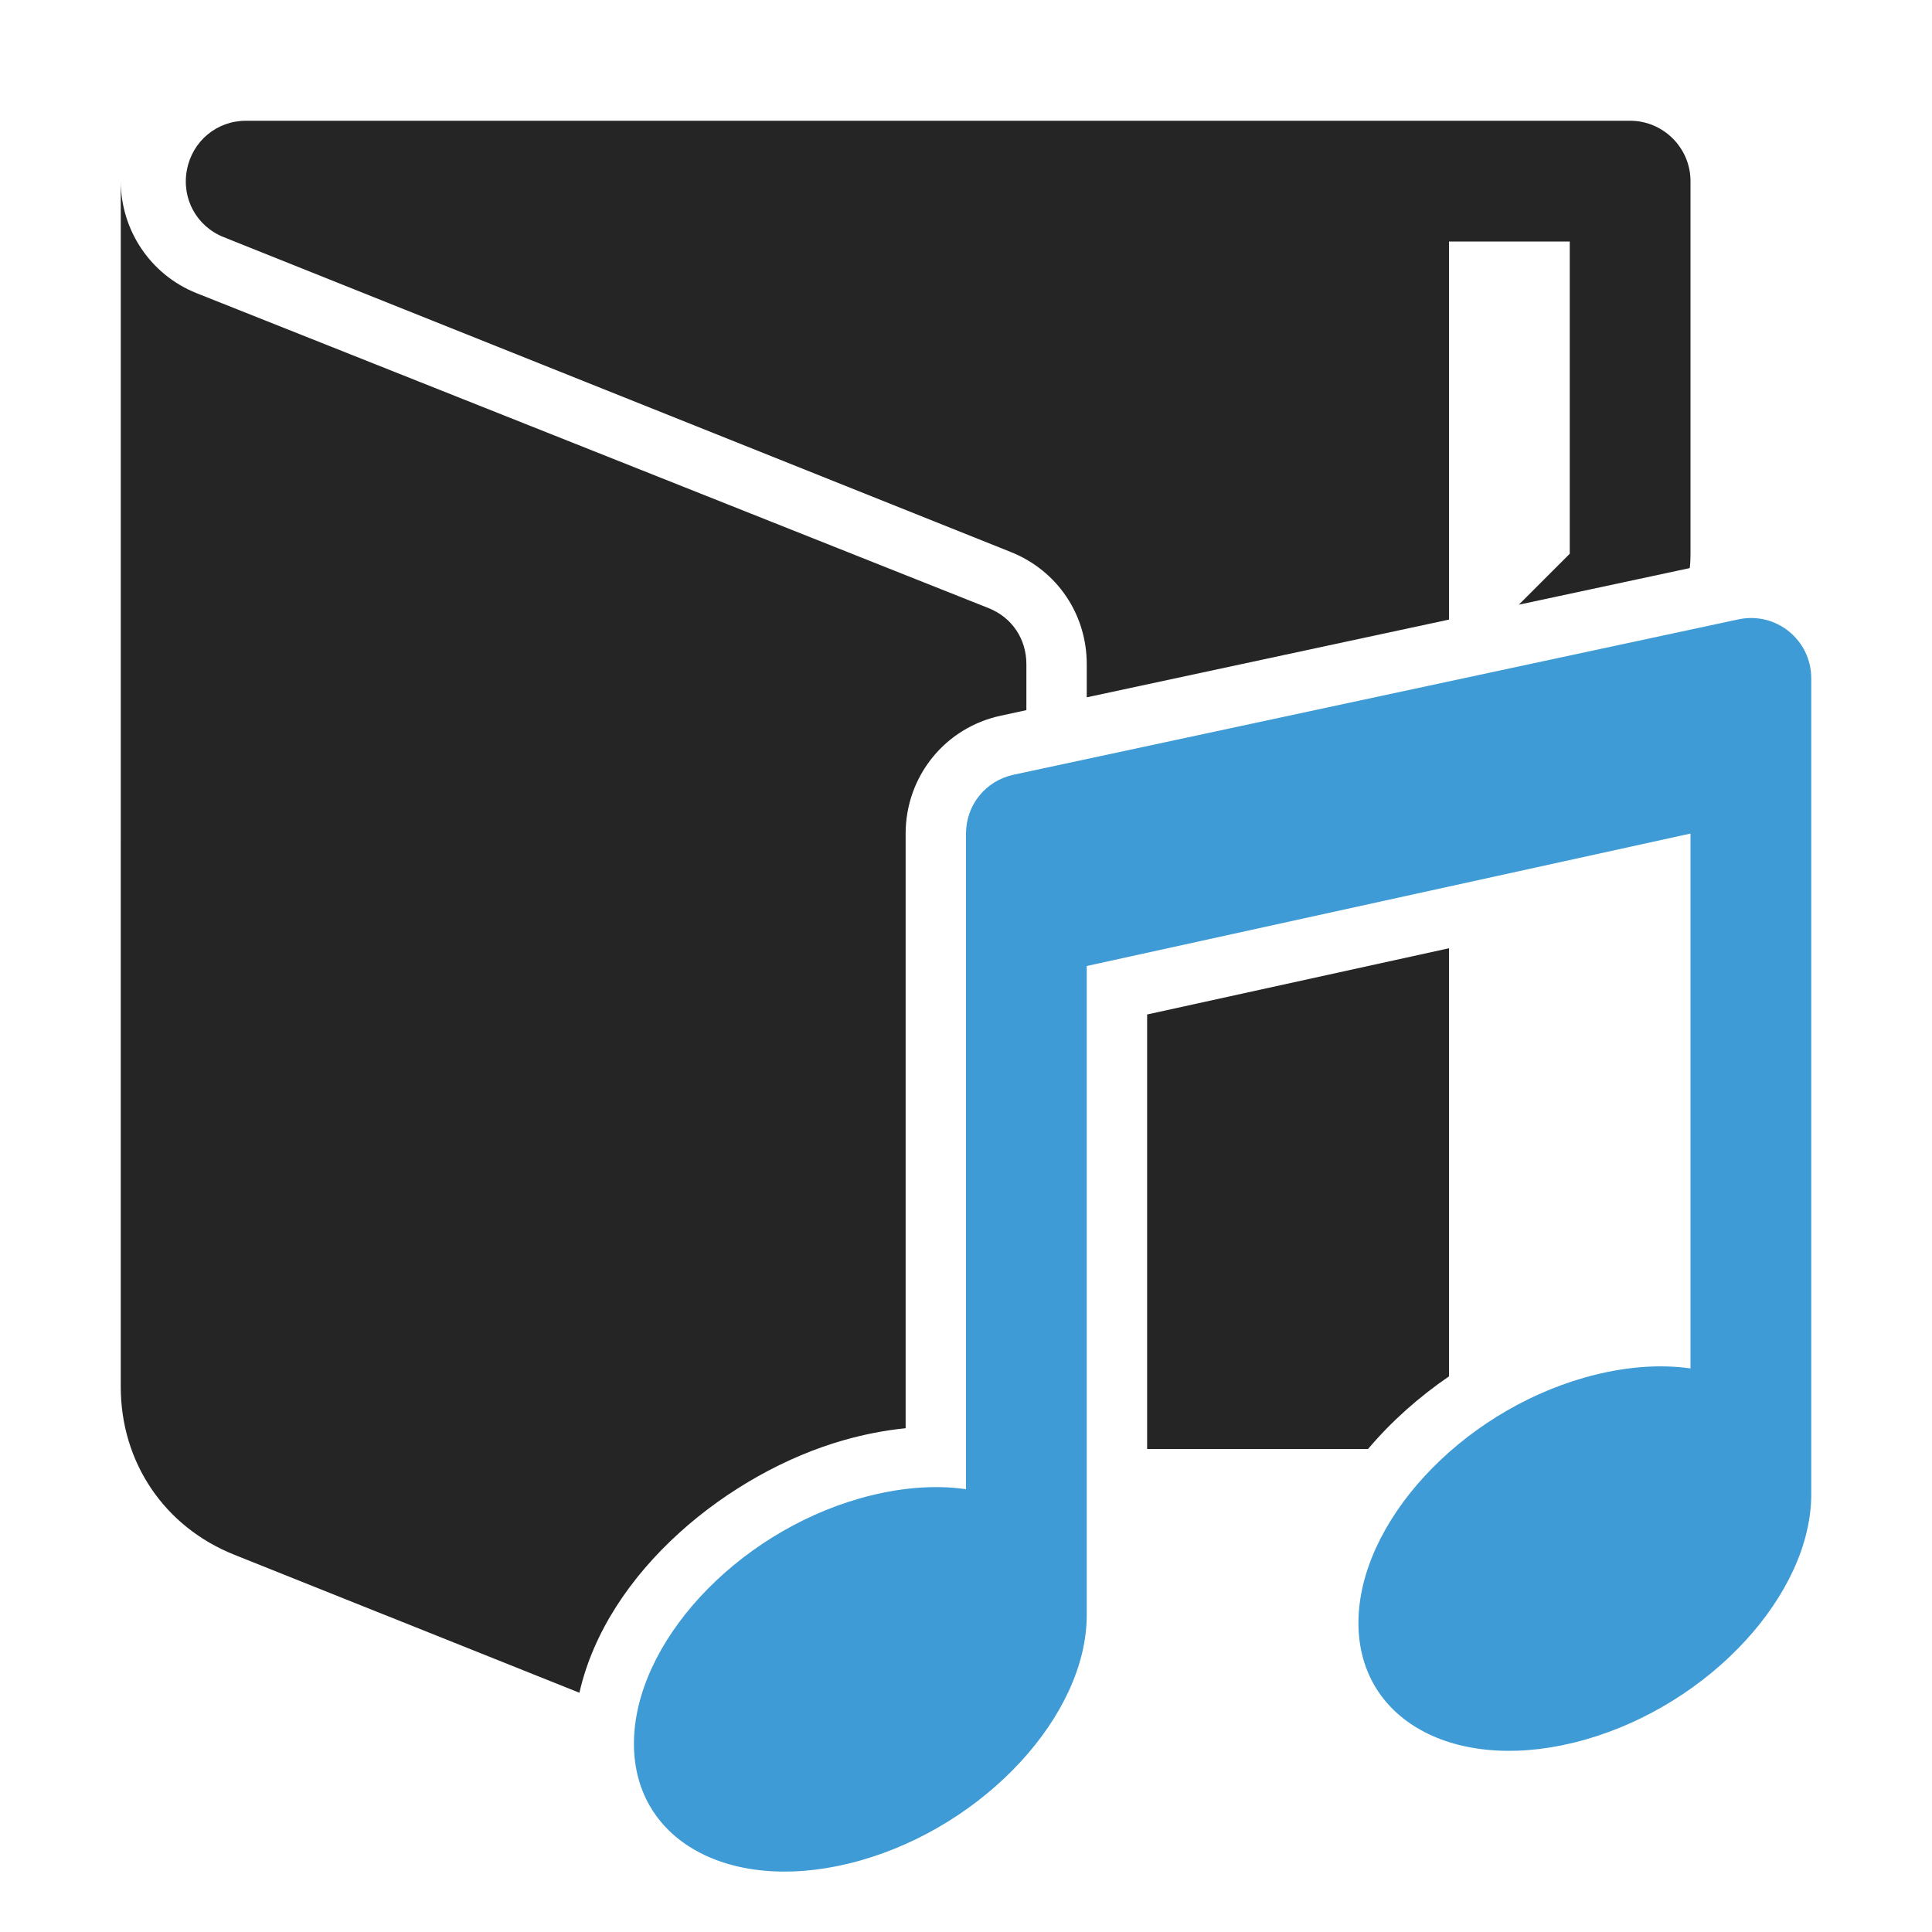 <?xml version="1.0" encoding="UTF-8"?>
<!DOCTYPE svg PUBLIC "-//W3C//DTD SVG 1.1//EN" "http://www.w3.org/Graphics/SVG/1.1/DTD/svg11.dtd">
<svg xmlns="http://www.w3.org/2000/svg" xml:space="preserve" width="1024px" height="1024px" shape-rendering="geometricPrecision" text-rendering="geometricPrecision" image-rendering="optimizeQuality" fill-rule="nonzero" clip-rule="evenodd" viewBox="0 0 10240 10240" xmlns:xlink="http://www.w3.org/1999/xlink">
	<title>folder3_music icon</title>
	<desc>folder3_music icon from the IconExperience.com O-Collection. Copyright by INCORS GmbH (www.incors.com).</desc>
	<path id="curve1" fill="#3E9BD5" d="M8960 4418l-3200 702 0 3440c0,530 -537,1113 -1200,1301 -663,188 -1200,-89 -1200,-619 0,-530 537,-1113 1200,-1301 202,-57 393,-72 560,-48l0 -3474c0,-153 104,-281 253,-313l3840 -823c200,-43 387,108 387,313l0 4324c0,530 -537,1113 -1200,1301 -663,188 -1200,-89 -1200,-619 0,-530 537,-1113 1200,-1301 202,-57 393,-72 560,-48l0 -2835z"/>
	<path id="curve0" fill="#252525" d="M1304 640l7336 0c176,0 320,144 320,320l0 1975c0,26 -1,51 -4,76l-906 194 270 -270c0,0 0,0 0,0 0,0 0,0 0,0l0 -1655 -640 0 0 2004 -1920 412 0 -176c0,-264 -157,-496 -402,-594l-4172 -1669c-144,-57 -225,-205 -195,-358 29,-151 158,-259 313,-259zm6376 4386l0 2269c-159,109 -306,239 -429,385l-1171 0 0 -2303 1600 -351zm-7040 -568l0 45 0 45 0 45 0 45 0 46 0 45 0 45 0 45 0 45 0 46 0 45 0 45 0 45 0 45 0 30 0 2230c0,401 231,743 603,891l1828 731c146,-645 796,-1167 1402,-1339 106,-30 216,-52 327,-63l0 -3151c0,-304 209,-563 506,-626l134 -29 0 -244c0,-134 -77,-248 -201,-297l-4197 -1669c-246,-98 -402,-336 -402,-594l0 3498z"/>
</svg>
